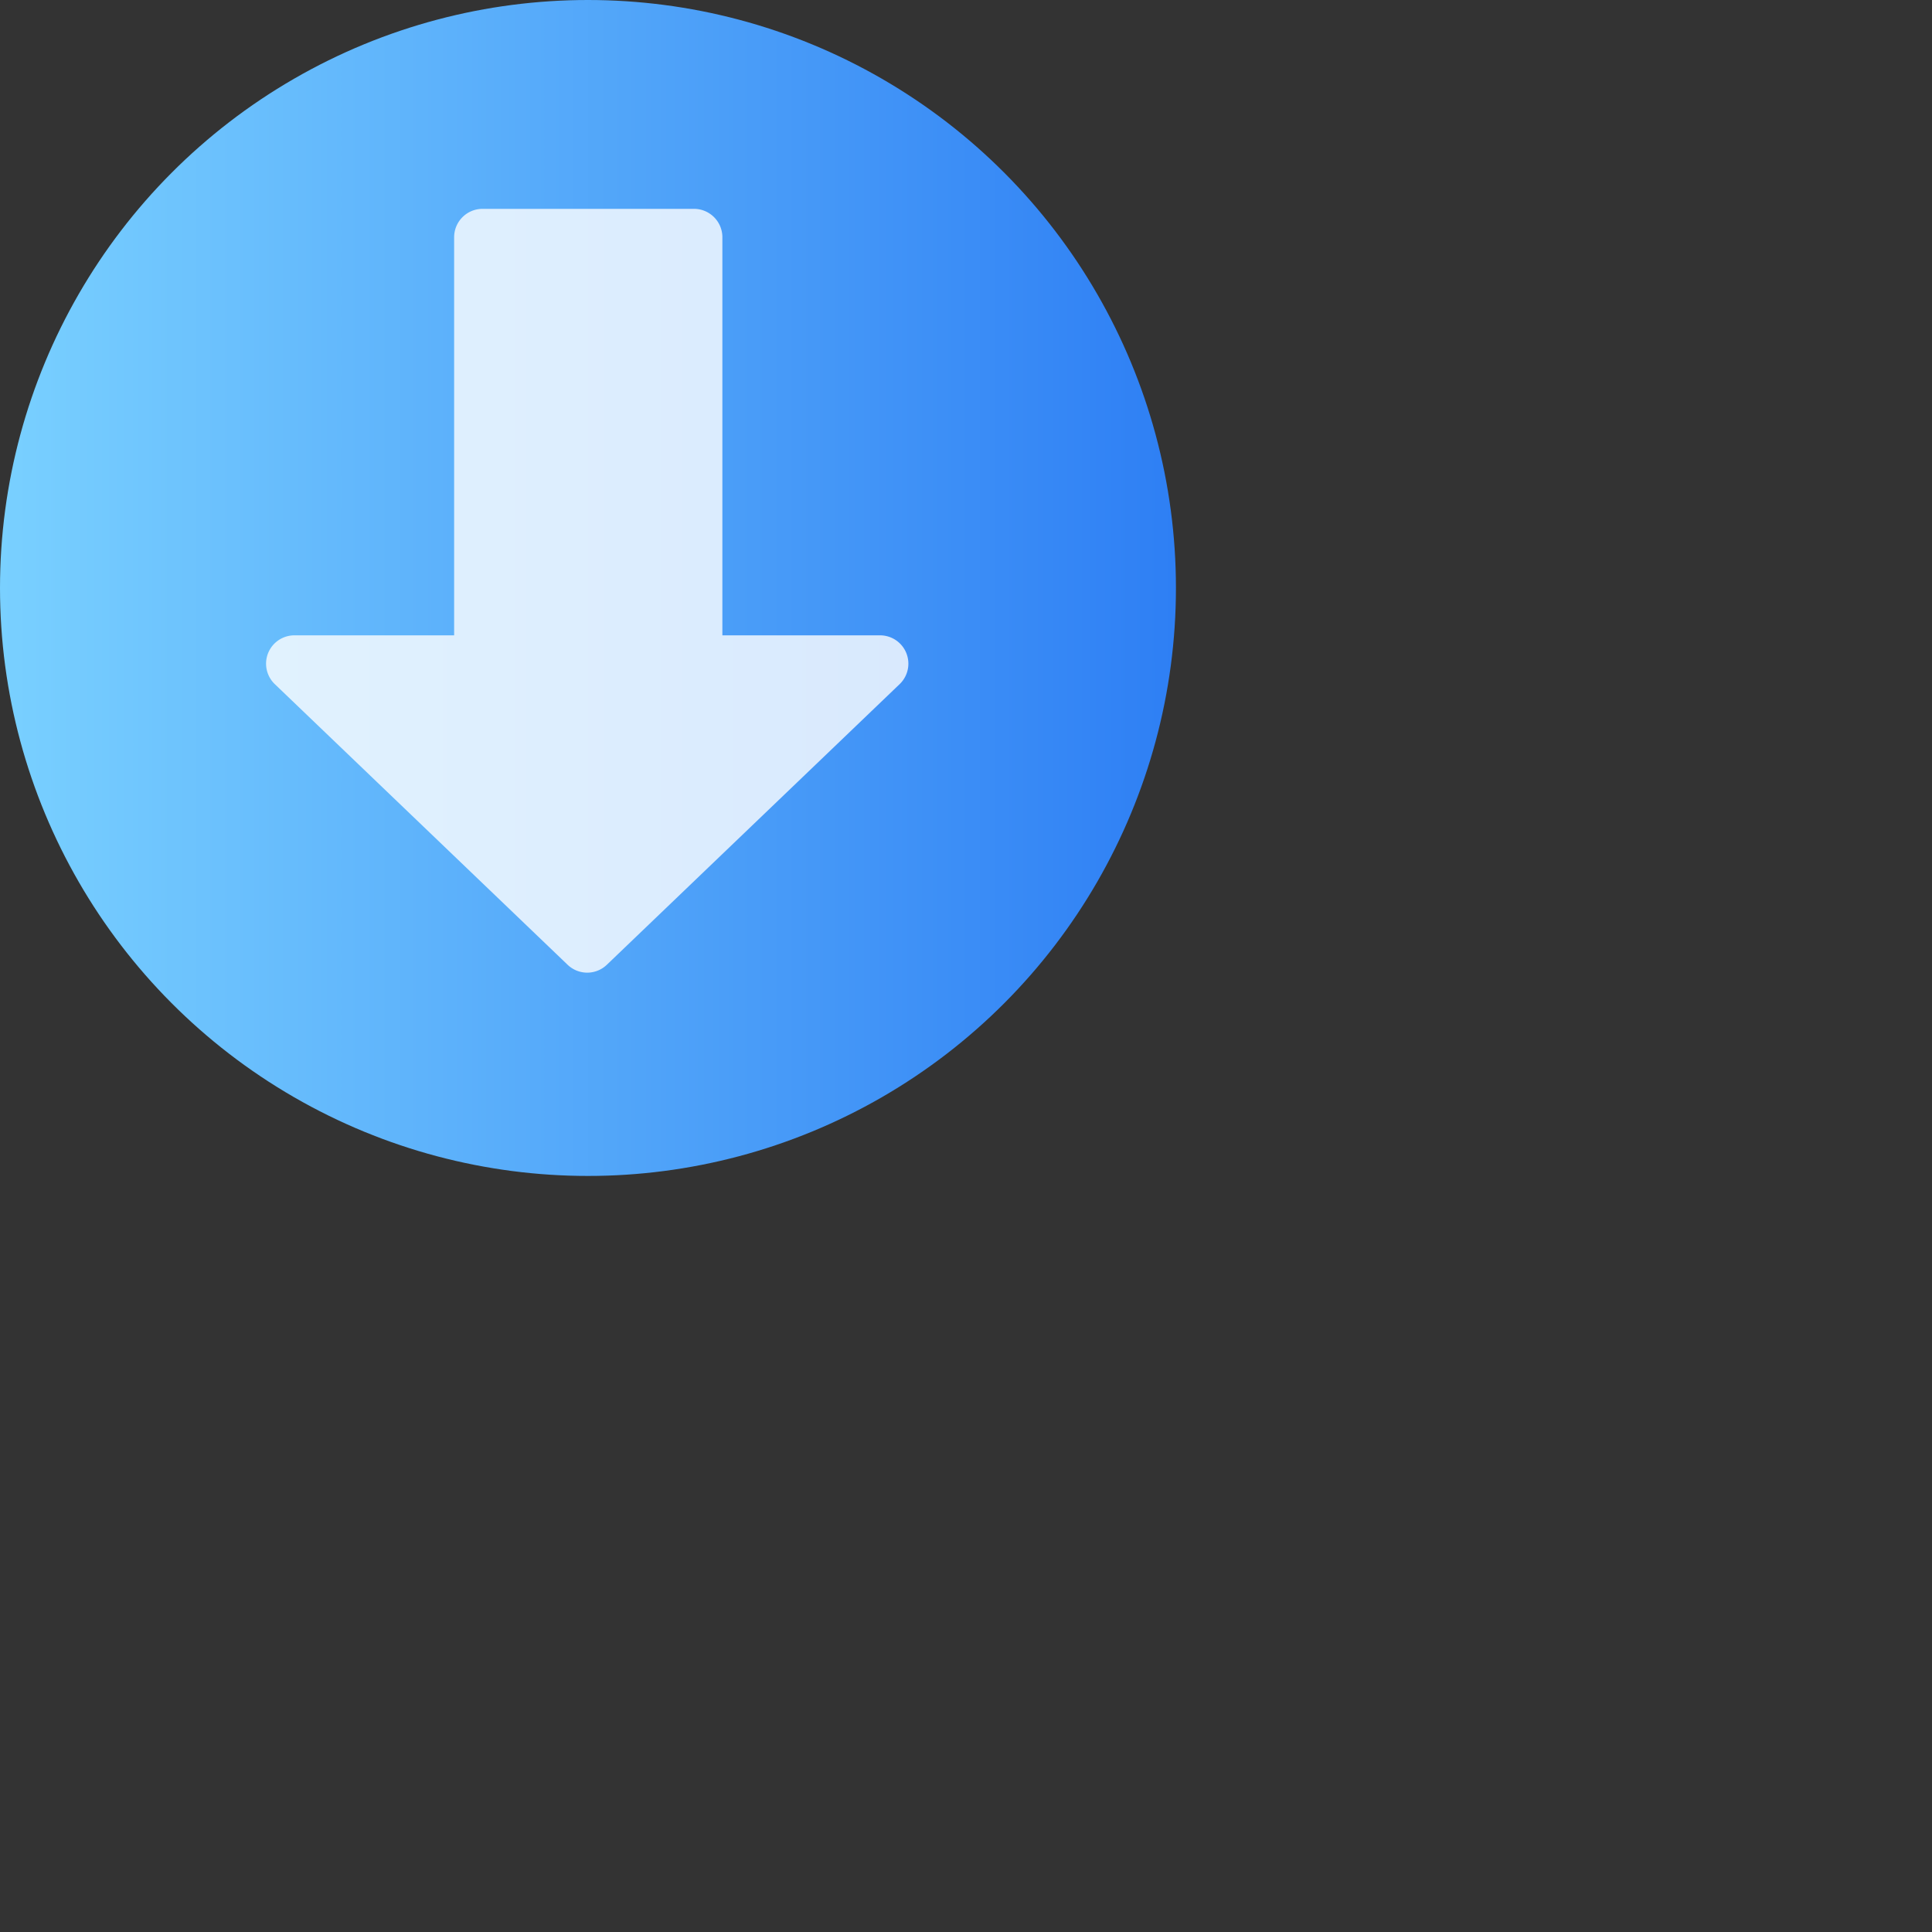 <svg id="el_fU3OPVoeD" xmlns="http://www.w3.org/2000/svg" xmlns:xlink="http://www.w3.org/1999/xlink" viewBox="0 0 150 150"><rect x="0" y="0" width="150" height="150" fill="#333333" stroke="none"/><style>@-webkit-keyframes el_h8lZaIKUM4_Animation{0%{opacity: 0.8;}50%{opacity: 1;}100%{opacity: 0.8;}}@keyframes el_h8lZaIKUM4_Animation{0%{opacity: 0.8;}50%{opacity: 1;}100%{opacity: 0.8;}}@-webkit-keyframes el_h8lZaIKUM4_YHgLuBTvp_Animation{0%{-webkit-transform: translate(165.981px, 166.698px) scale(0.8, 0.8) translate(-165.981px, -166.698px);transform: translate(165.981px, 166.698px) scale(0.8, 0.8) translate(-165.981px, -166.698px);}50%{-webkit-transform: translate(165.981px, 166.698px) scale(1, 1) translate(-165.981px, -166.698px);transform: translate(165.981px, 166.698px) scale(1, 1) translate(-165.981px, -166.698px);}100%{-webkit-transform: translate(165.981px, 166.698px) scale(0.8, 0.8) translate(-165.981px, -166.698px);transform: translate(165.981px, 166.698px) scale(0.8, 0.8) translate(-165.981px, -166.698px);}}@keyframes el_h8lZaIKUM4_YHgLuBTvp_Animation{0%{-webkit-transform: translate(165.981px, 166.698px) scale(0.8, 0.8) translate(-165.981px, -166.698px);transform: translate(165.981px, 166.698px) scale(0.8, 0.8) translate(-165.981px, -166.698px);}50%{-webkit-transform: translate(165.981px, 166.698px) scale(1, 1) translate(-165.981px, -166.698px);transform: translate(165.981px, 166.698px) scale(1, 1) translate(-165.981px, -166.698px);}100%{-webkit-transform: translate(165.981px, 166.698px) scale(0.8, 0.8) translate(-165.981px, -166.698px);transform: translate(165.981px, 166.698px) scale(0.8, 0.8) translate(-165.981px, -166.698px);}}@-webkit-keyframes el_Xcga6yCNzi_Animation{0%{opacity: 1;}50%{opacity: 0.85;}100%{opacity: 1;}}@keyframes el_Xcga6yCNzi_Animation{0%{opacity: 1;}50%{opacity: 0.85;}100%{opacity: 1;}}@-webkit-keyframes el_Xcga6yCNzi_SOFckeBF6_Animation{0%{-webkit-transform: translate(166px, 166px) rotate(0deg) translate(-166px, -166px);transform: translate(166px, 166px) rotate(0deg) translate(-166px, -166px);}100%{-webkit-transform: translate(166px, 166px) rotate(359deg) translate(-166px, -166px);transform: translate(166px, 166px) rotate(359deg) translate(-166px, -166px);}}@keyframes el_Xcga6yCNzi_SOFckeBF6_Animation{0%{-webkit-transform: translate(166px, 166px) rotate(0deg) translate(-166px, -166px);transform: translate(166px, 166px) rotate(0deg) translate(-166px, -166px);}100%{-webkit-transform: translate(166px, 166px) rotate(359deg) translate(-166px, -166px);transform: translate(166px, 166px) rotate(359deg) translate(-166px, -166px);}}#el_fU3OPVoeD *{-webkit-animation-duration: 3s;animation-duration: 3s;-webkit-animation-iteration-count: infinite;animation-iteration-count: infinite;-webkit-animation-timing-function: cubic-bezier(0, 0, 1, 1);animation-timing-function: cubic-bezier(0, 0, 1, 1);}#el_Xcga6yCNzi{fill: url(#linear-gradient);-webkit-animation-name: el_Xcga6yCNzi_Animation;animation-name: el_Xcga6yCNzi_Animation;-webkit-animation-timing-function: cubic-bezier(0.42, 0, 0.58, 1);animation-timing-function: cubic-bezier(0.42, 0, 0.58, 1);opacity: 1;}#el_h8lZaIKUM4{fill: #fff;-webkit-transform: translate(-0.241px, 0.108px);transform: translate(-0.241px, 0.108px);-webkit-animation-name: el_h8lZaIKUM4_Animation;animation-name: el_h8lZaIKUM4_Animation;-webkit-animation-timing-function: cubic-bezier(0.42, 0, 0.58, 1);animation-timing-function: cubic-bezier(0.42, 0, 0.58, 1);opacity: 0.8;}#el_Xcga6yCNzi_SOFckeBF6{-webkit-animation-name: el_Xcga6yCNzi_SOFckeBF6_Animation;animation-name: el_Xcga6yCNzi_SOFckeBF6_Animation;-webkit-animation-timing-function: cubic-bezier(0.42, 0, 0.58, 1);animation-timing-function: cubic-bezier(0.42, 0, 0.58, 1);-webkit-transform: translate(166px, 166px) rotate(0deg) translate(-166px, -166px);transform: translate(166px, 166px) rotate(0deg) translate(-166px, -166px);}#el_h8lZaIKUM4_YHgLuBTvp{-webkit-animation-name: el_h8lZaIKUM4_YHgLuBTvp_Animation;animation-name: el_h8lZaIKUM4_YHgLuBTvp_Animation;-webkit-animation-timing-function: cubic-bezier(0.42, 0, 0.58, 1);animation-timing-function: cubic-bezier(0.42, 0, 0.58, 1);-webkit-transform: translate(165.981px, 166.698px) scale(0.8, 0.8) translate(-165.981px, -166.698px);transform: translate(165.981px, 166.698px) scale(0.8, 0.8) translate(-165.981px, -166.698px);}</style><defs><linearGradient id="linear-gradient" y1="166" x2="332" y2="166" gradientUnits="userSpaceOnUse"><stop offset="0" stop-color="#79d0ff"/><stop offset="1" stop-color="#2e7ff4"/></linearGradient></defs><title>arrow down</title><g transform="scale( 0.275 )">
    <g id="el_Xcga6yCNzi_SOFckeBF6" data-animator-group="true" data-animator-type="1"><circle id="el_Xcga6yCNzi" cx="166" cy="166" r="166"/></g><g id="el_h8lZaIKUM4_YHgLuBTvp" data-animator-group="true" data-animator-type="2"><path id="el_h8lZaIKUM4" data-name="Down Arrow" d="M55.725,199.652l103.337,99.042a10,10,0,0,0,13.839,0l103.337-99.042a10,10,0,0,0-6.919-17.219H213.681V41.922a10.029,10.029,0,0,0-10-10H129.014a10.029,10.029,0,0,0-10,10V182.433H62.644A10,10,0,0,0,55.725,199.652Z"/></g></g></svg>
